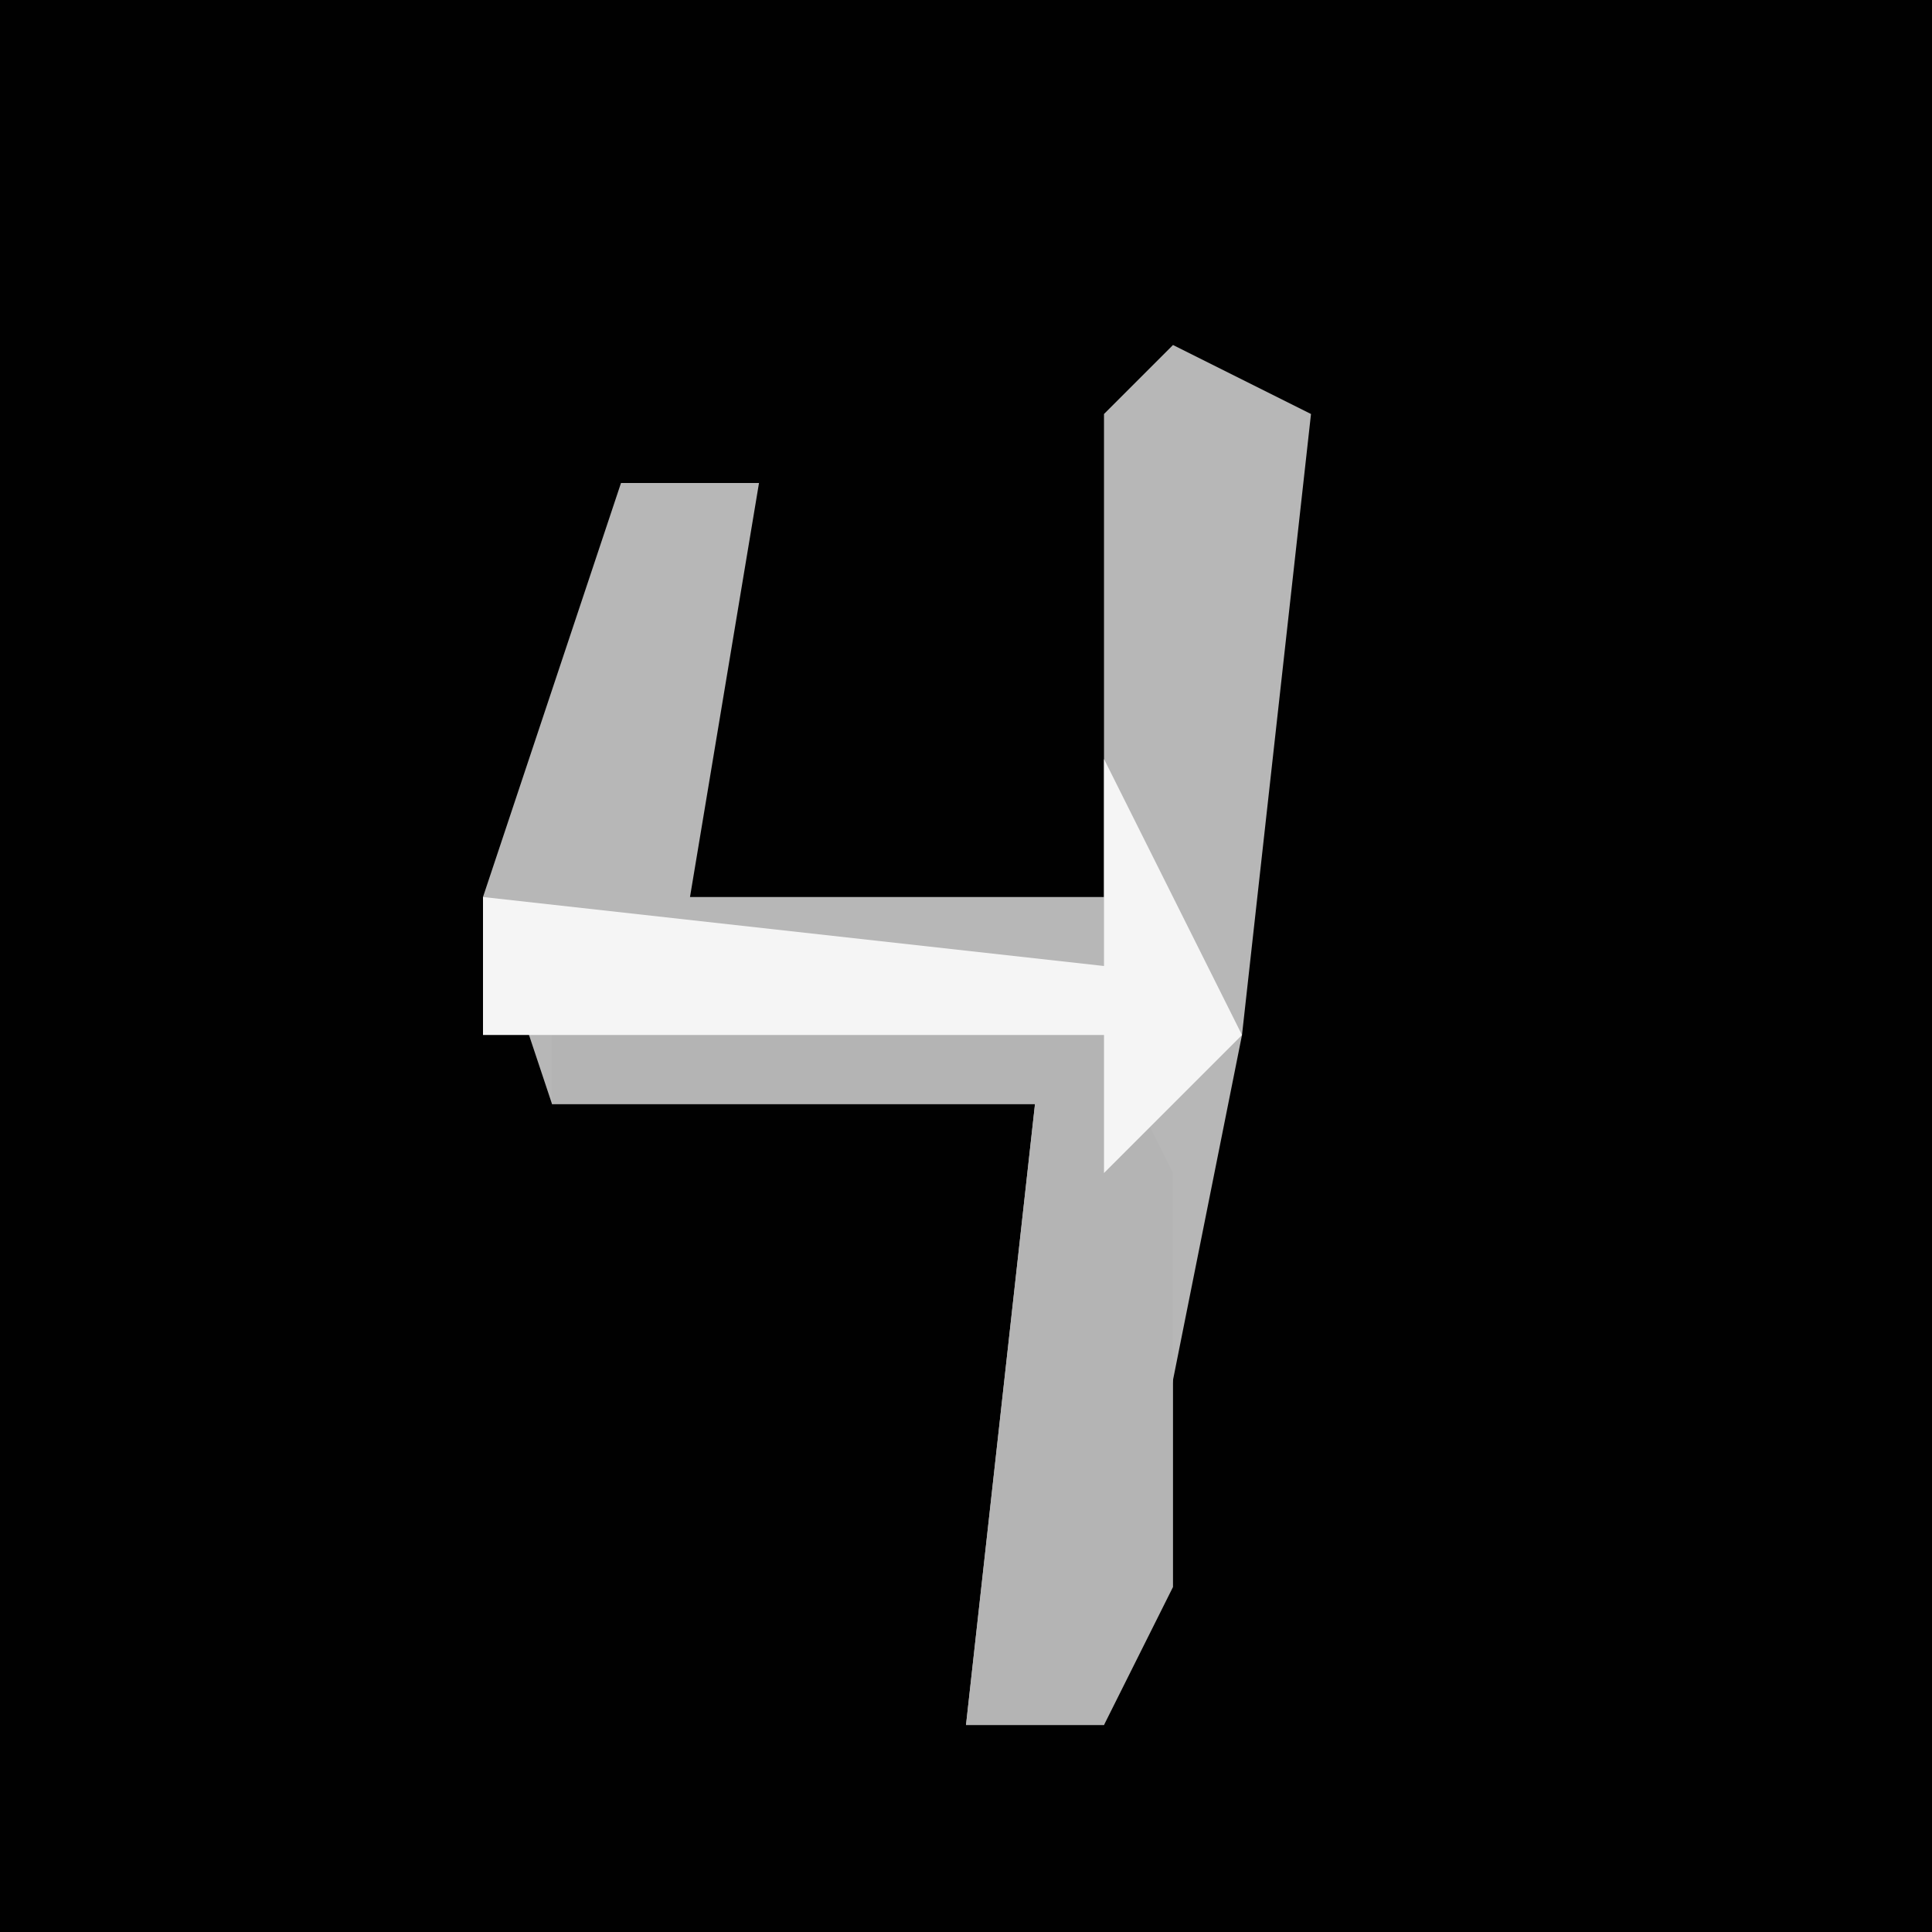<?xml version="1.0" encoding="UTF-8"?>
<svg version="1.1" xmlns="http://www.w3.org/2000/svg" width="28" height="28">
<path d="M0,0 L28,0 L28,28 L0,28 Z " fill="#010101" transform="translate(0,0)"/>
<path d="M0,0 L2,1 L1,10 L-1,20 L-3,20 L-2,11 L-9,11 L-10,8 L-8,2 L-6,2 L-7,8 L-1,8 L-1,1 Z " fill="#B7B7B7" transform="translate(17,5)"/>
<path d="M0,0 L8,0 L9,2 L9,8 L8,10 L6,10 L7,1 L0,1 Z " fill="#B4B4B4" transform="translate(8,15)"/>
<path d="M0,0 L2,4 L0,6 L0,4 L-9,4 L-9,2 L0,3 Z " fill="#F5F5F5" transform="translate(16,11)"/>
</svg>
